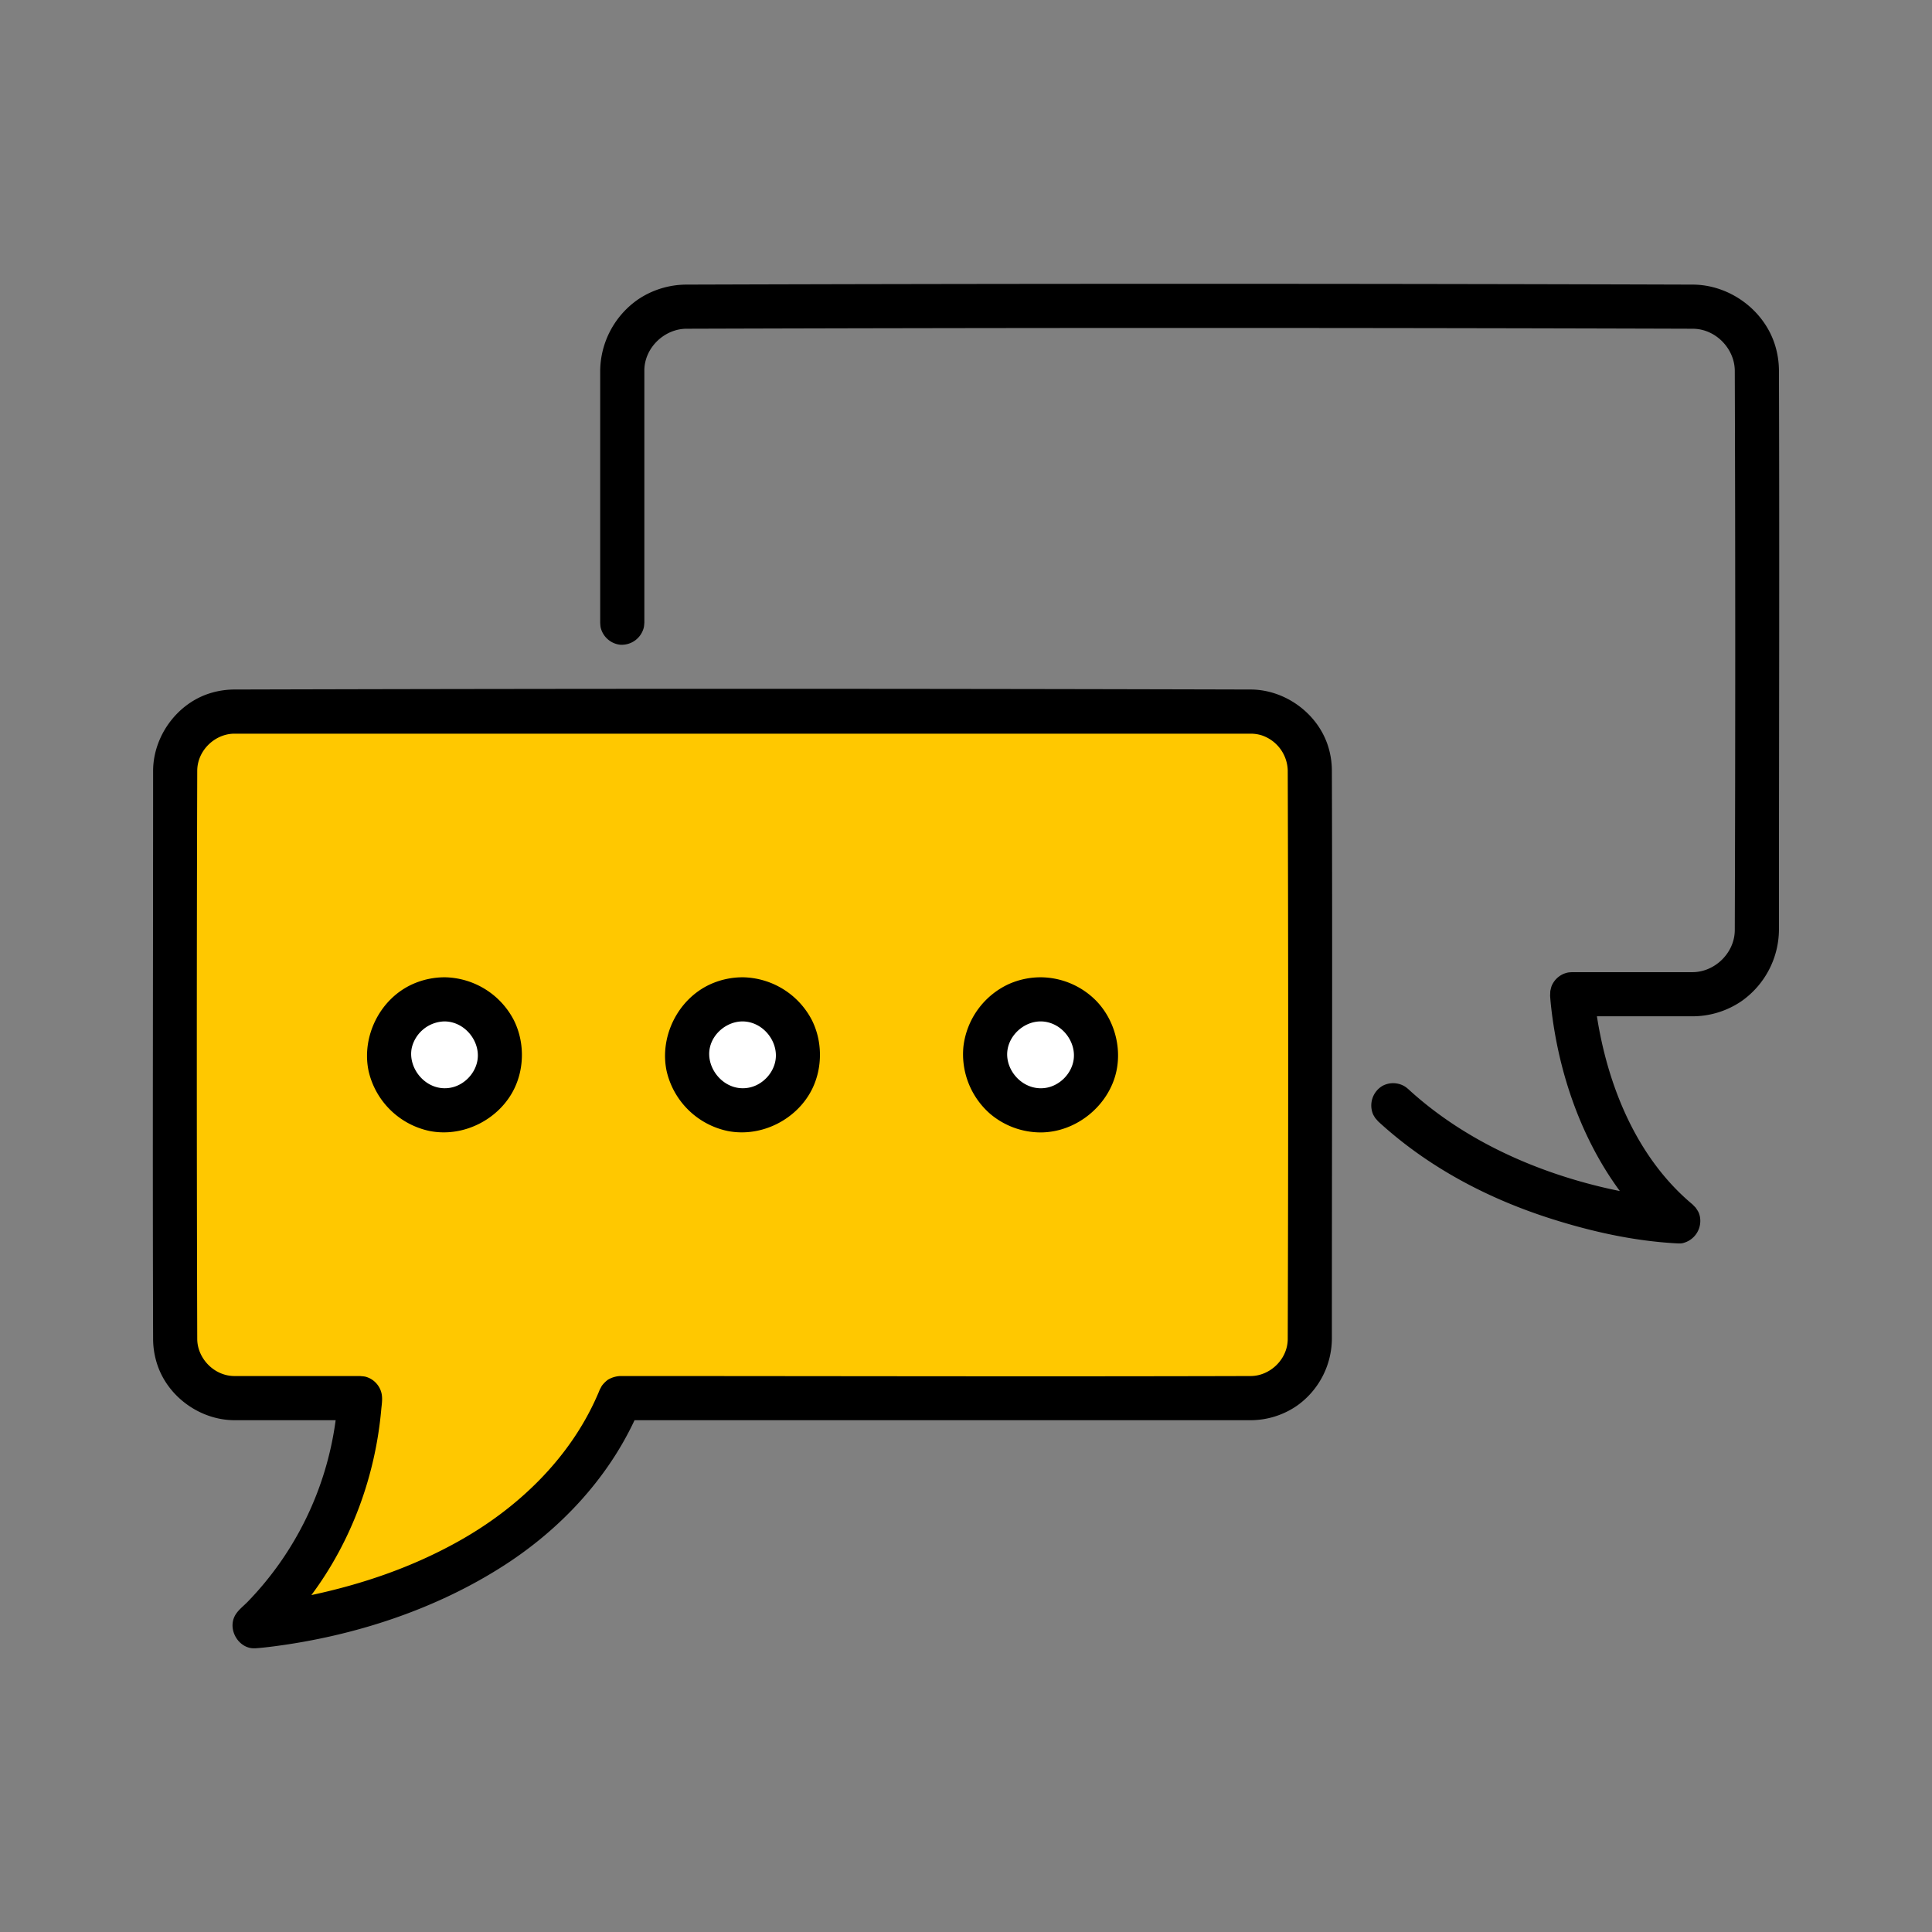<svg xmlns="http://www.w3.org/2000/svg" fill-rule="evenodd" stroke-linejoin="round" stroke-miterlimit="2" clip-rule="evenodd" viewBox="0 0 64 64" id="chat"><rect x="0" y="0" width="64" height="64" fill="#808080" stroke="none"/><path fill="#ffc800" d="M11.925 46.314H7.763a1.96 1.96 0 0 1-1.96-1.96V25.533a1.96 1.96 0 0 1 1.96-1.96H41.43a1.96 1.96 0 0 1 1.96 1.96v18.823a1.96 1.96 0 0 1-1.96 1.96H20.544C17.7 53.227 8.425 53.871 8.425 53.871c2.576-2.463 3.358-5.325 3.5-7.558Z"></path><path d="M41.447 22.841c1.118.01 2.19.776 2.542 1.861.085.262.129.537.131.813.02 6.28 0 12.56 0 18.841a2.74 2.74 0 0 1-1.156 2.21 2.71 2.71 0 0 1-1.533.48H21.02l-.027.057c-.91 1.917-2.434 3.546-4.248 4.723-2.304 1.496-5.022 2.37-7.693 2.714-.189.024-.377.046-.566.06 0 0-.093.006-.157-.003-.487-.064-.813-.694-.507-1.14.105-.152.255-.265.386-.4a10.657 10.657 0 0 0 2.906-5.976l.005-.035H7.762c-1.107-.004-2.166-.743-2.537-1.8a2.72 2.72 0 0 1-.153-.874c-.02-6.28 0-12.561 0-18.841.004-1.105.743-2.167 1.8-2.538.28-.098.576-.149.874-.152 11.234-.031 22.467-.031 33.7 0ZM7.764 24.304c-.635.001-1.223.545-1.23 1.22-.019 6.28-.019 12.56 0 18.839.007.638.56 1.218 1.23 1.22h4.161c.131.014.168.007.29.06.228.098.4.32.434.57.023.16-.005.322-.02.484-.198 2.21-.986 4.354-2.305 6.13l-.009.012c1.682-.36 3.313-.912 4.853-1.77 1.965-1.093 3.69-2.73 4.612-4.828.03-.068.06-.137.087-.206l.068-.126a.982.982 0 0 1 .202-.203.875.875 0 0 1 .407-.123c6.964 0 13.929.02 20.894 0 .635-.006 1.214-.553 1.22-1.22.02-6.28.02-12.56 0-18.839a1.263 1.263 0 0 0-.878-1.17 1.242 1.242 0 0 0-.351-.05H7.764Z"></path><path fill="#fff" d="M14.723 33.105a1.84 1.84 0 1 1-.001 3.678 1.84 1.84 0 0 1 .001-3.678Z"></path><path d="M14.74 32.374a2.628 2.628 0 0 1 2.278 1.413c.353.7.362 1.564.021 2.27-.483 1.002-1.659 1.63-2.801 1.41a2.63 2.63 0 0 1-2.025-1.975c-.246-1.128.351-2.393 1.453-2.89a2.604 2.604 0 0 1 1.074-.228Zm-.024 1.462a1.14 1.14 0 0 0-1.071.857c-.163.702.494 1.495 1.295 1.336.445-.088.816-.478.88-.93.086-.614-.424-1.257-1.09-1.263h-.014Z"></path><path fill="#fff" d="M24.596 33.105a1.84 1.84 0 0 1 0 3.677 1.84 1.84 0 0 1 0-3.677Z"></path><path d="M24.613 32.374a2.629 2.629 0 0 1 2.279 1.413c.353.7.36 1.564.02 2.27-.483 1.002-1.659 1.63-2.801 1.41a2.63 2.63 0 0 1-2.029-1.991c-.238-1.127.363-2.38 1.457-2.875a2.603 2.603 0 0 1 1.074-.227Zm-.024 1.462c-.493.005-.96.373-1.071.857-.163.702.494 1.495 1.295 1.336.445-.088.817-.478.88-.93.086-.614-.424-1.257-1.09-1.263h-.014Z"></path><path fill="#fff" d="M34.47 33.105a1.84 1.84 0 1 1-.002 3.678 1.84 1.84 0 0 1 .001-3.678Z"></path><path d="M34.486 32.374a2.604 2.604 0 0 1 1.822.774c.588.603.85 1.505.676 2.328-.24 1.137-1.322 2.037-2.515 2.037a2.594 2.594 0 0 1-1.67-.617 2.617 2.617 0 0 1-.884-2.23 2.617 2.617 0 0 1 1.497-2.065 2.603 2.603 0 0 1 1.074-.227zm-.024 1.462c-.534.005-1.031.443-1.092.98-.076.658.533 1.33 1.262 1.223.466-.068.864-.466.933-.933.09-.611-.407-1.255-1.074-1.27h-.029zM56.09 9.428c1.181.01 2.295.8 2.684 1.925.101.293.153.603.156.915.02 6.18 0 12.36 0 18.54a2.916 2.916 0 0 1-1.231 2.35 2.879 2.879 0 0 1-1.627.508H52.9c.367 2.357 1.345 4.712 3.166 6.231l.106.109c.072.112.1.138.134.27a.756.756 0 0 1-.442.864c-.138.054-.17.056-.341.047-1.39-.078-2.764-.38-4.09-.799-2.126-.67-4.126-1.72-5.777-3.238l-.101-.115c-.025-.044-.055-.086-.075-.133a.755.755 0 0 1 .311-.928.743.743 0 0 1 .731.008c.08.047.146.112.211.171 1.815 1.634 4.143 2.676 6.537 3.219.125.028.25.054.375.08l.015.003c-1.283-1.74-2.027-3.91-2.273-6.063a8.465 8.465 0 0 1-.037-.398v-.019l.006-.148c.032-.127.031-.164.102-.277a.738.738 0 0 1 .474-.332c.048-.01.098-.01.148-.014 1.333 0 2.667.004 4 0 .721-.007 1.38-.63 1.387-1.387.02-6.18.02-12.36 0-18.54-.006-.717-.62-1.38-1.387-1.387a5320.283 5320.283 0 0 0-33.349 0c-.705.007-1.357.599-1.386 1.342v8.398c-.006.05-.006.102-.017.152a.754.754 0 0 1-.791.575.748.748 0 0 1-.64-.575c-.01-.05-.01-.102-.015-.152v-8.345a2.913 2.913 0 0 1 1.274-2.379 2.886 2.886 0 0 1 1.566-.478c11.123-.035 22.245-.035 33.368 0z"></path></svg>